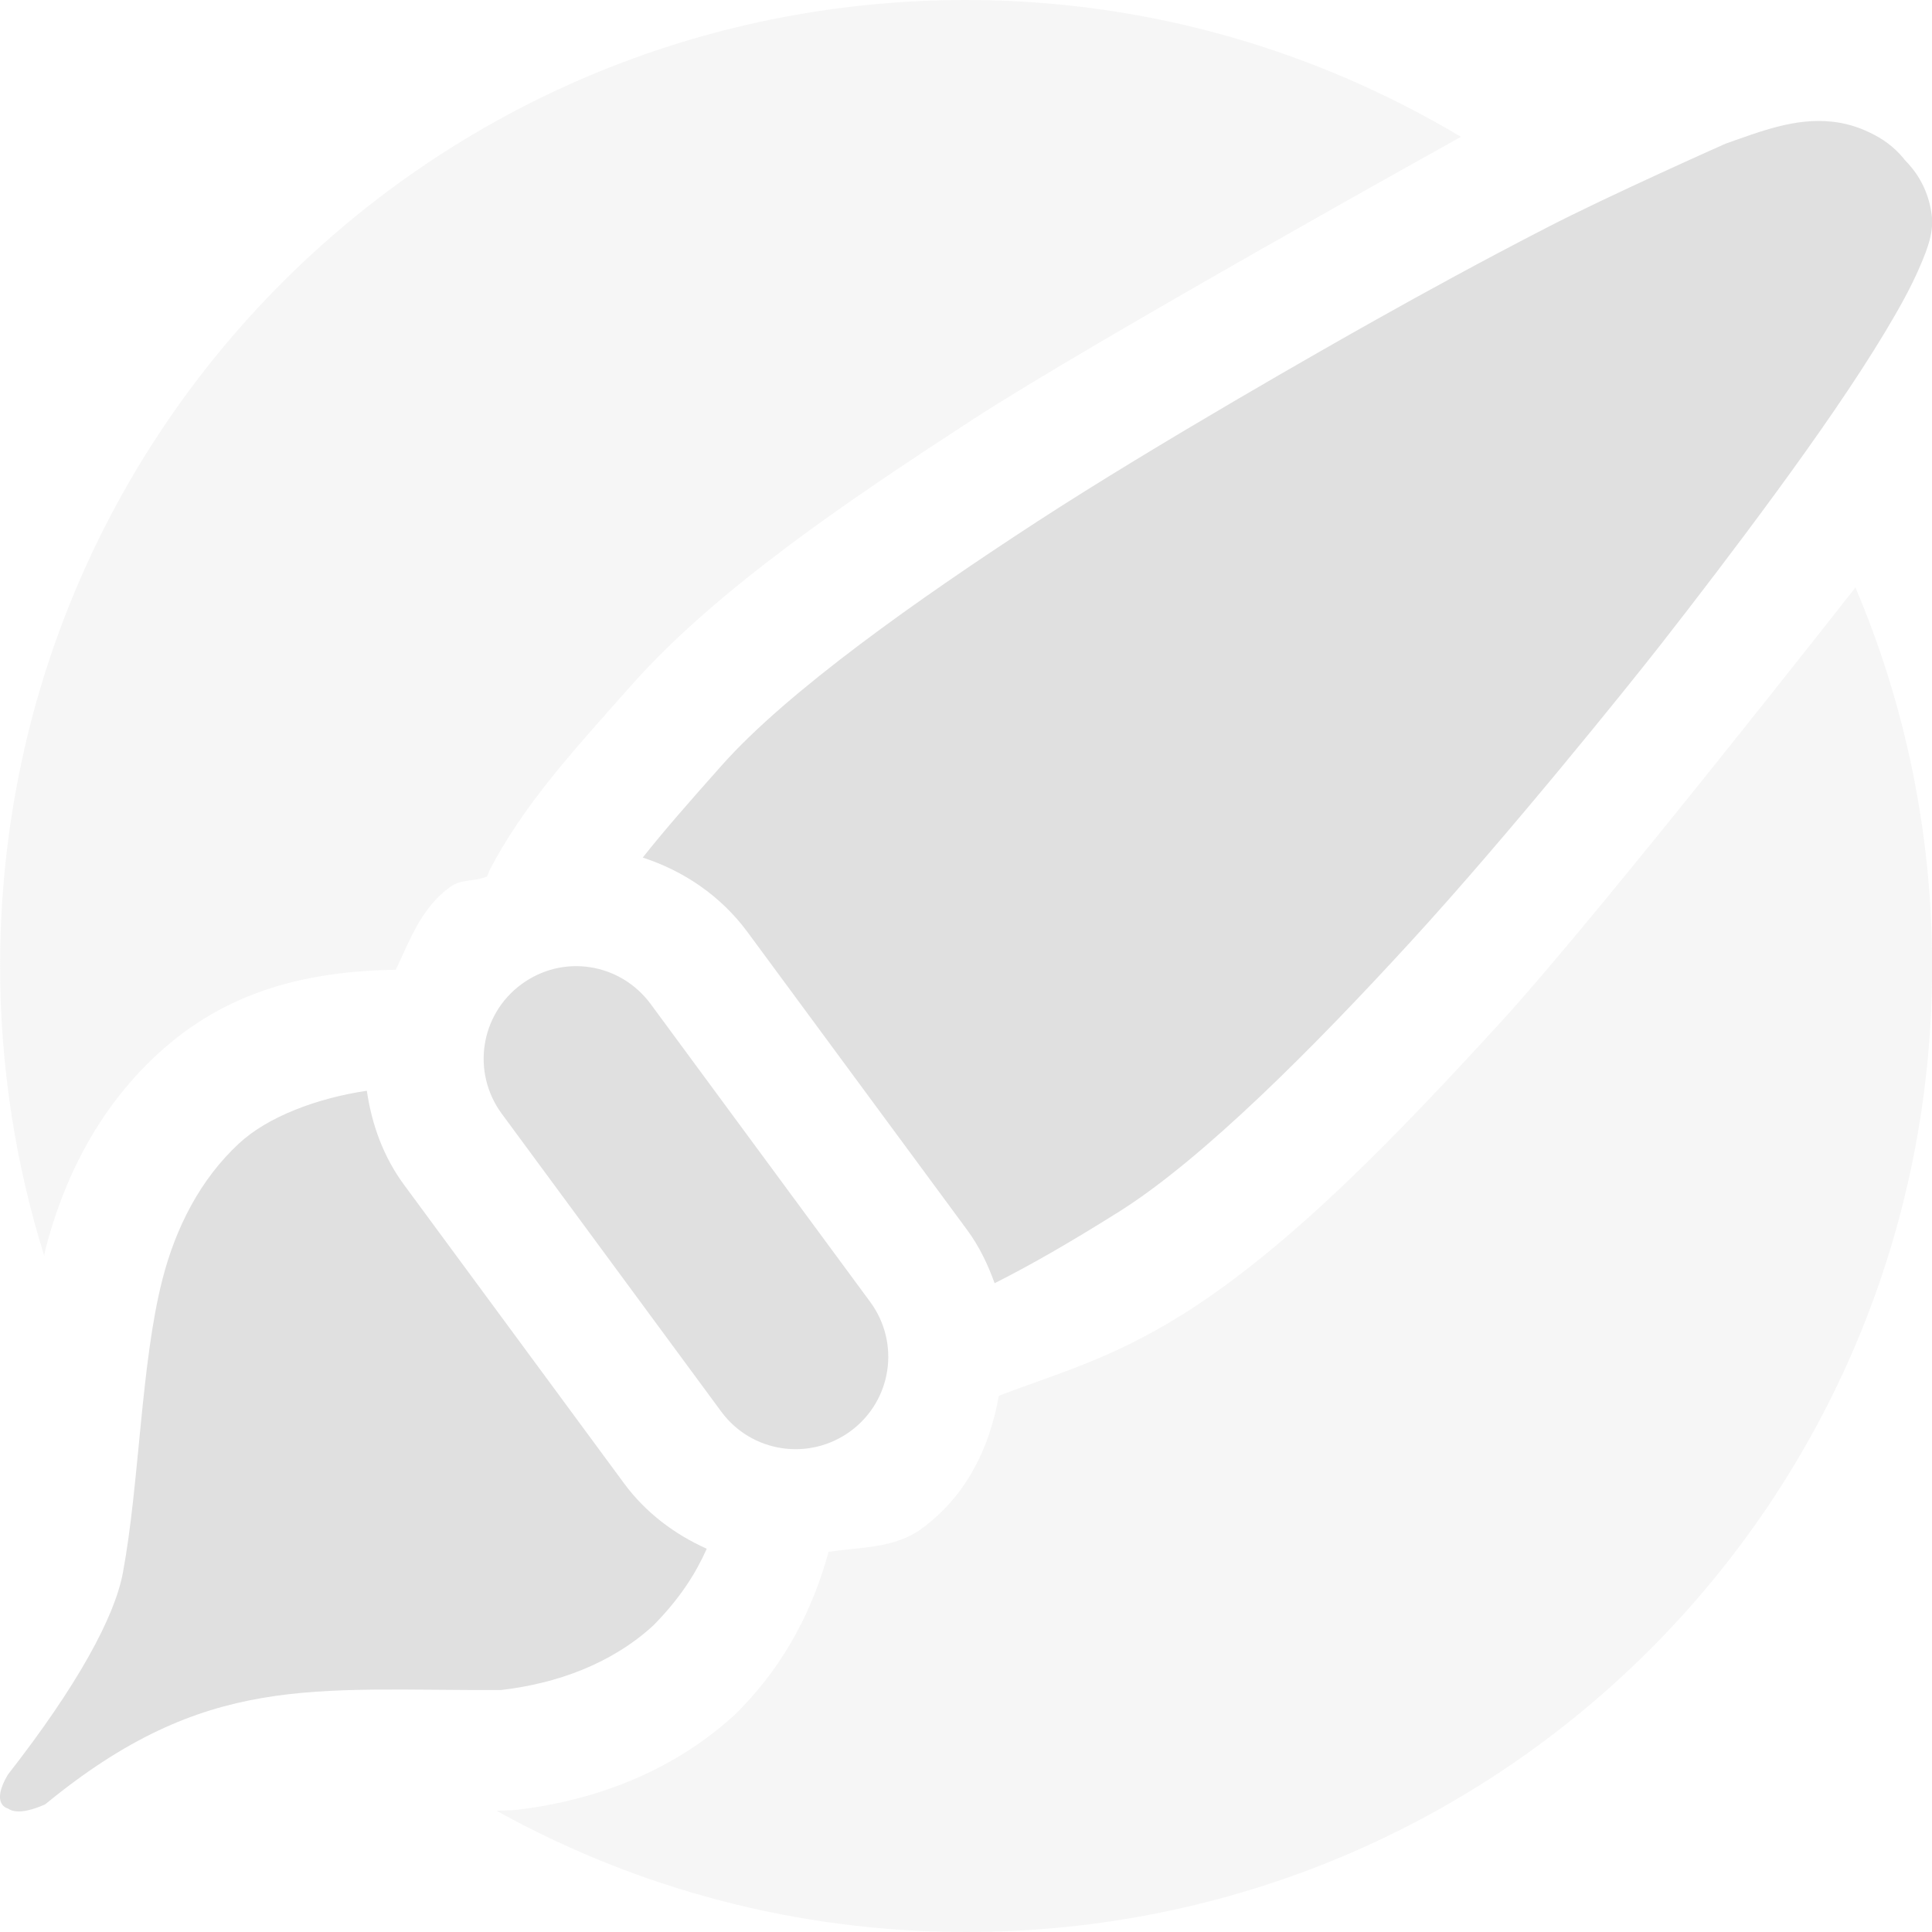 <svg xmlns="http://www.w3.org/2000/svg" width="16" height="16" version="1.1">
 <defs>
  <style id="current-color-scheme" type="text/css">
   .ColorScheme-Text { color:#e0e0e0; } .ColorScheme-Highlight { color:#4285f4; }
  </style>
 </defs>
 <path style="opacity:0.3;fill:currentColor" class="ColorScheme-Text" d="M 8.001,0 C 3.569,0 0.001,3.568 0.001,8 0.001,8.837 0.13,9.643 0.366,10.4 L 0.376,10.348 C 0.521,9.783 0.8,9.197 1.3,8.734 1.887,8.19 2.571,8.043 3.278,8.031 3.395,7.784 3.489,7.52 3.724,7.348 3.822,7.275 3.929,7.305 4.034,7.258 L 4.056,7.203 C 4.339,6.666 4.709,6.26 5.228,5.676 5.934,4.879 7.032,4.14 8.05,3.478 9.068,2.817 12.099,1.133 12.099,1.133 10.9,0.418 9.503,0 8.001,0 Z M 15.366,4.865 C 15.366,4.865 13.24,7.579 12.425,8.469 11.611,9.357 10.703,10.315 9.798,10.883 9.202,11.257 8.751,11.376 8.272,11.559 8.197,11.982 8.009,12.382 7.638,12.656 7.408,12.826 7.129,12.81 6.862,12.852 6.737,13.305 6.519,13.759 6.126,14.16 L 6.106,14.18 6.087,14.199 C 5.545,14.696 4.882,14.919 4.265,14.99 L 4.112,14.996 C 5.262,15.634 6.587,16 8.001,16 12.433,16 16.001,12.432 16.001,8 16.001,6.886 15.774,5.827 15.366,4.865 Z"/>
 <path style="fill:currentColor" class="ColorScheme-Text" d="M 15.175,1.008 C 14.866,0.973 14.572,1.091 14.29,1.19 14.29,1.19 13.322,1.62 12.806,1.887 12.289,2.153 11.783,2.43 11.388,2.652 10.992,2.874 9.588,3.671 8.595,4.316 7.602,4.962 6.52,5.726 5.976,6.34 5.706,6.643 5.496,6.883 5.323,7.102 5.661,7.212 5.97,7.419 6.192,7.721 L 8.011,10.188 C 8.111,10.324 8.182,10.474 8.237,10.627 8.527,10.481 8.841,10.302 9.267,10.035 9.966,9.596 10.894,8.66 11.688,7.793 12.483,6.926 13.483,5.684 13.755,5.336 14.027,4.988 14.37,4.541 14.706,4.082 15.042,3.623 15.369,3.153 15.61,2.752 15.731,2.551 15.831,2.369 15.899,2.209 15.968,2.049 16.016,1.919 15.997,1.775 15.965,1.537 15.845,1.397 15.774,1.324 L 15.765,1.312 C 15.681,1.211 15.587,1.147 15.489,1.1 15.383,1.048 15.278,1.019 15.175,1.008 Z M 4.886,8.01 C 4.692,7.98 4.488,8.026 4.317,8.152 3.976,8.404 3.904,8.881 4.155,9.223 L 5.972,11.689 C 6.223,12.031 6.702,12.103 7.044,11.852 7.386,11.6 7.458,11.123 7.206,10.781 L 5.388,8.314 C 5.262,8.144 5.079,8.039 4.886,8.01 Z M 3.038,9.033 C 2.622,9.095 2.215,9.25 1.98,9.469 1.656,9.768 1.453,10.173 1.345,10.596 1.167,11.289 1.155,12.286 1.018,13.023 0.951,13.389 0.642,13.959 0.065,14.697 -0.082,14.945 0.065,14.977 0.065,14.977 0.148,15.035 0.299,14.976 0.374,14.943 1.708,13.847 2.588,14.003 4.149,13.996 4.609,13.943 5.063,13.78 5.411,13.461 5.638,13.23 5.763,13.027 5.853,12.826 5.588,12.707 5.348,12.529 5.167,12.283 L 3.349,9.816 C 3.174,9.58 3.078,9.309 3.038,9.033 Z"/>
</svg>
